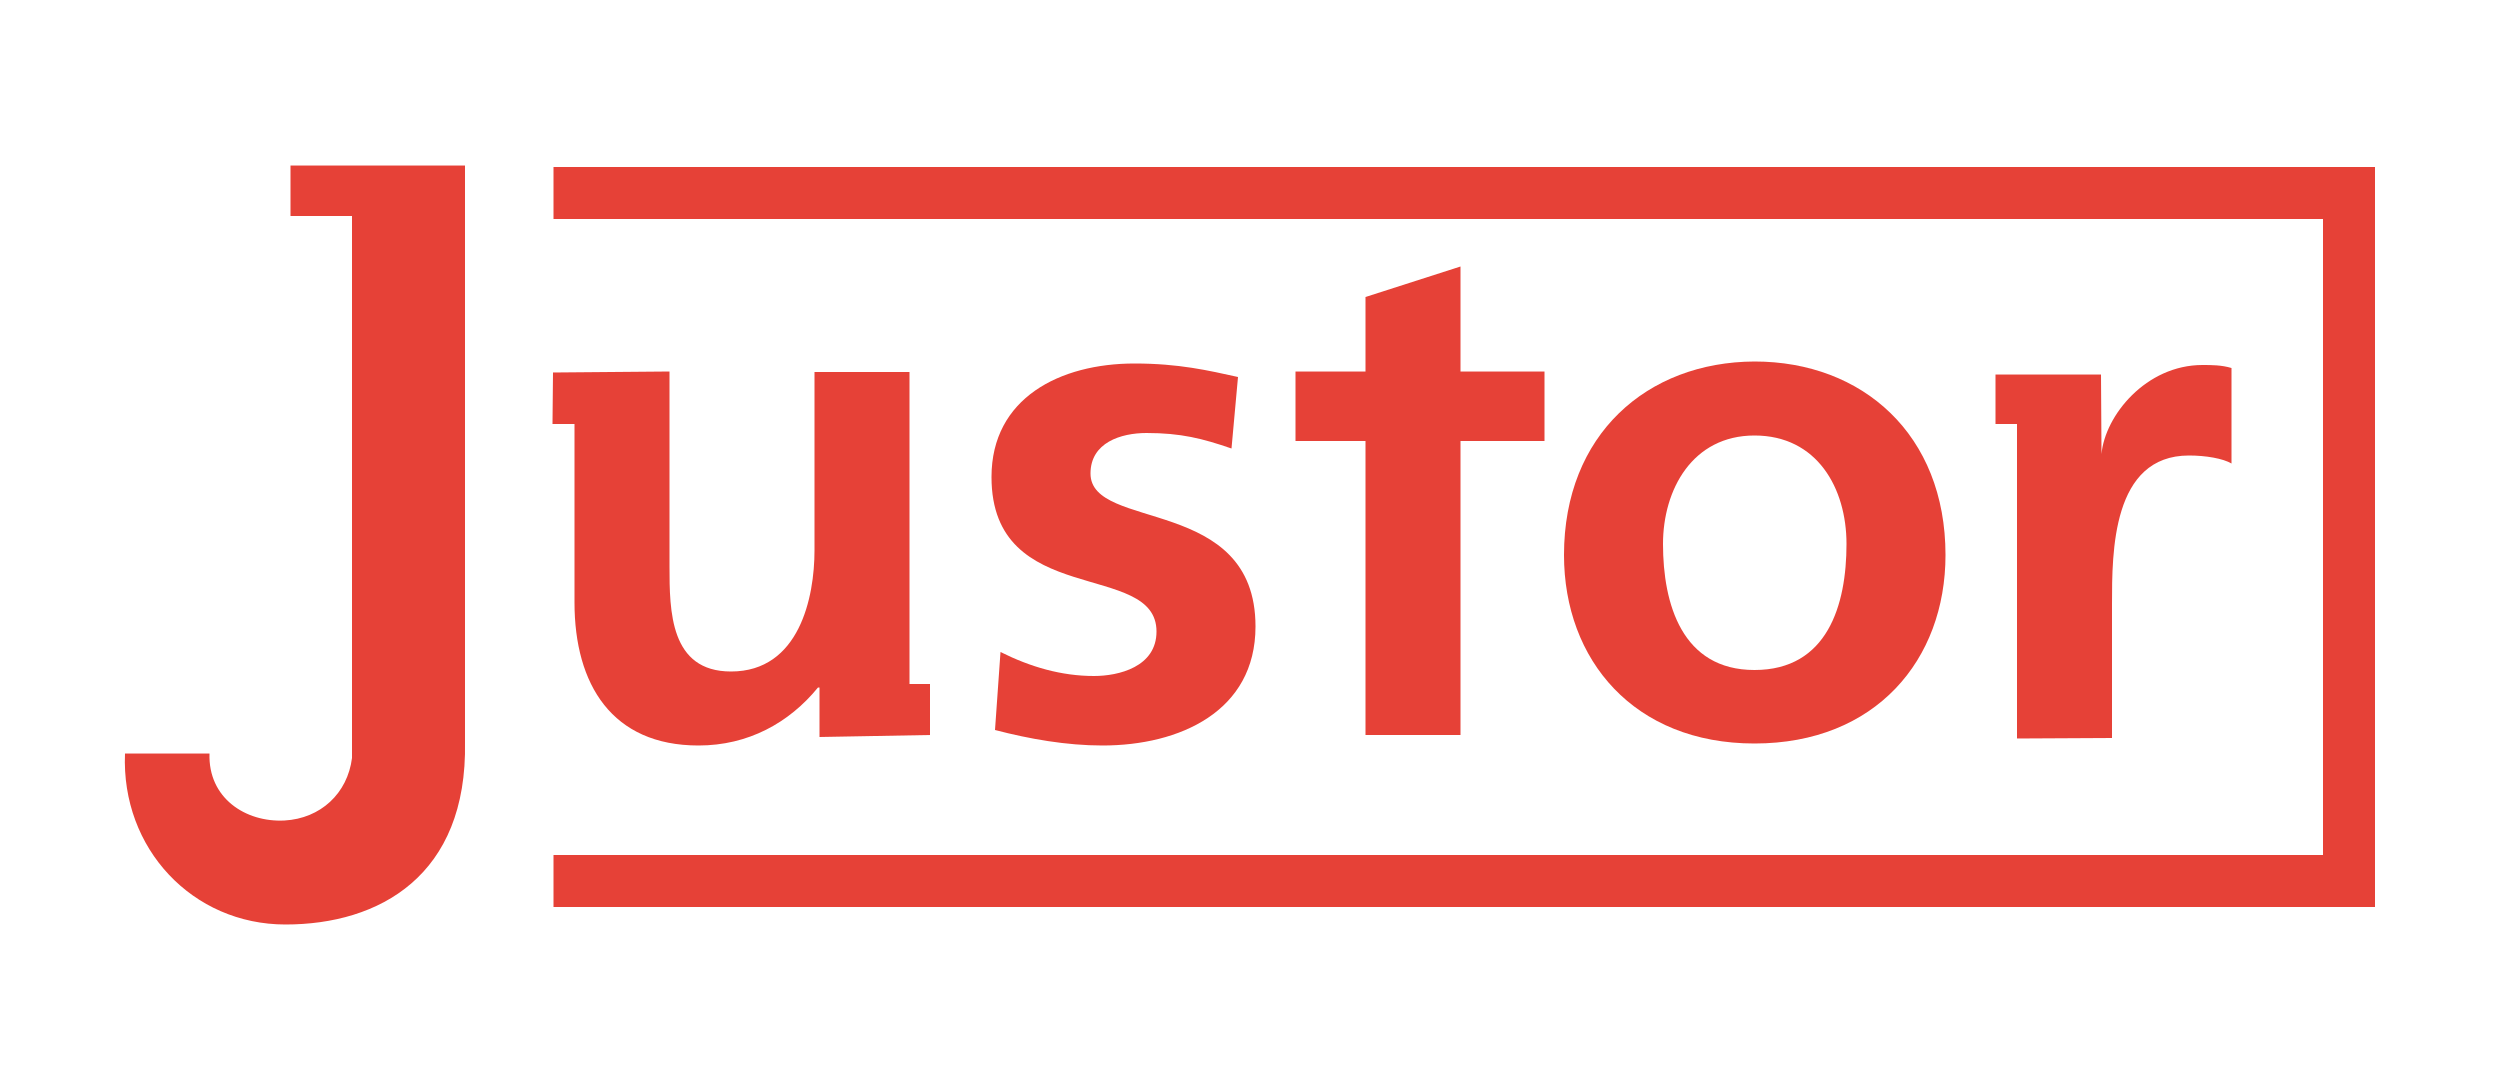 <?xml version="1.0" encoding="utf-8"?>
<!-- Generator: Adobe Illustrator 21.0.2, SVG Export Plug-In . SVG Version: 6.00 Build 0)  -->
<svg version="1.1" id="Calque_1" xmlns="http://www.w3.org/2000/svg" xmlns:xlink="http://www.w3.org/1999/xlink" x="0px" y="0px"
	 viewBox="0 0 500 218" style="enable-background:new 0 0 500 218;" xml:space="preserve">
<style type="text/css">
	.st0{fill:#E64137;}
</style>
<polygon class="st0" points="110.7,33.4 475,33.4 475,181.4 110.7,181.4 110.7,171 464.6,171 464.6,43.8 110.7,43.8 "/>
<path class="st0" d="M41.9,150.7c-0.3,8.9,7.2,13.8,15,13.4c7.2-0.4,12.6-5.4,13.5-12.5V43.2H58.1V33.1H93v115.3
	c0.5,26.8-17.2,36.5-35.9,36.5c-18.6,0-32.9-15.2-32.1-34.2L41.9,150.7"/>
<path class="st0" d="M247.6,75.4c-5.9-1.3-11.8-2.7-20.7-2.7c-14.9,0-28.6,6.9-28.6,22.7c0,26.4,33,16.6,33,30.9
	c0,7.1-7.6,8.9-12.5,8.9c-6.5,0-12.7-1.8-18.7-4.8L199,146c6.9,1.8,14.3,3.1,21.5,3.1c15.4,0,30.6-6.8,30.6-23.8
	c0-26.3-33-19-33-30.6c0-6.2,6.1-8.1,11.2-8.1c6.9,0,11.2,1.1,17,3.1L247.6,75.4"/>
<polyline class="st0" points="273.1,147 292.1,147 292.1,88.2 308.9,88.2 308.9,74.3 292.1,74.3 292.1,53.3 273.1,59.4 273.1,74.3 
	259.1,74.3 259.1,88.2 273.1,88.2 273.1,147 "/>
<path class="st0" d="M312.8,111c0,21,14,37.7,38.1,37.7c24.2,0,38.2-16.7,38.2-37.7c0-24.1-16.6-38.7-38.2-38.7
	C329.4,72.4,312.8,86.9,312.8,111 M332.6,108.8c0-10.9,5.9-21.7,18.3-21.7c12.5,0,18.4,10.5,18.4,21.7c0,12.2-3.8,25.2-18.4,25.2
	C336.4,134,332.6,120.8,332.6,108.8z"/>
<path class="st0" d="M110.6,74.5l23.3-0.2v39c0,8.9,0.1,21,12.3,21c13.7,0,16.7-14.9,16.7-24.2V74.4h19v62.4h4.1V147l-22.1,0.4v-9.9
	h-0.3c-5.8,7.1-14,11.6-23.9,11.6c-17.3,0-24.8-12.2-24.8-28.6V84.8h-4.4L110.6,74.5L110.6,74.5z"/>
<path class="st0" d="M403.4,147.7V84.8h-4.3v-9.9h21.1l0.1,15.9c0.7-7.7,8.9-17.8,20.2-17.8c1.8,0,3.8,0,5.8,0.6v19.1
	c-1.7-1-5.1-1.6-8.5-1.6c-15.4,0-15.4,19.3-15.4,29.7v26.8L403.4,147.7L403.4,147.7z"/>
</svg>
